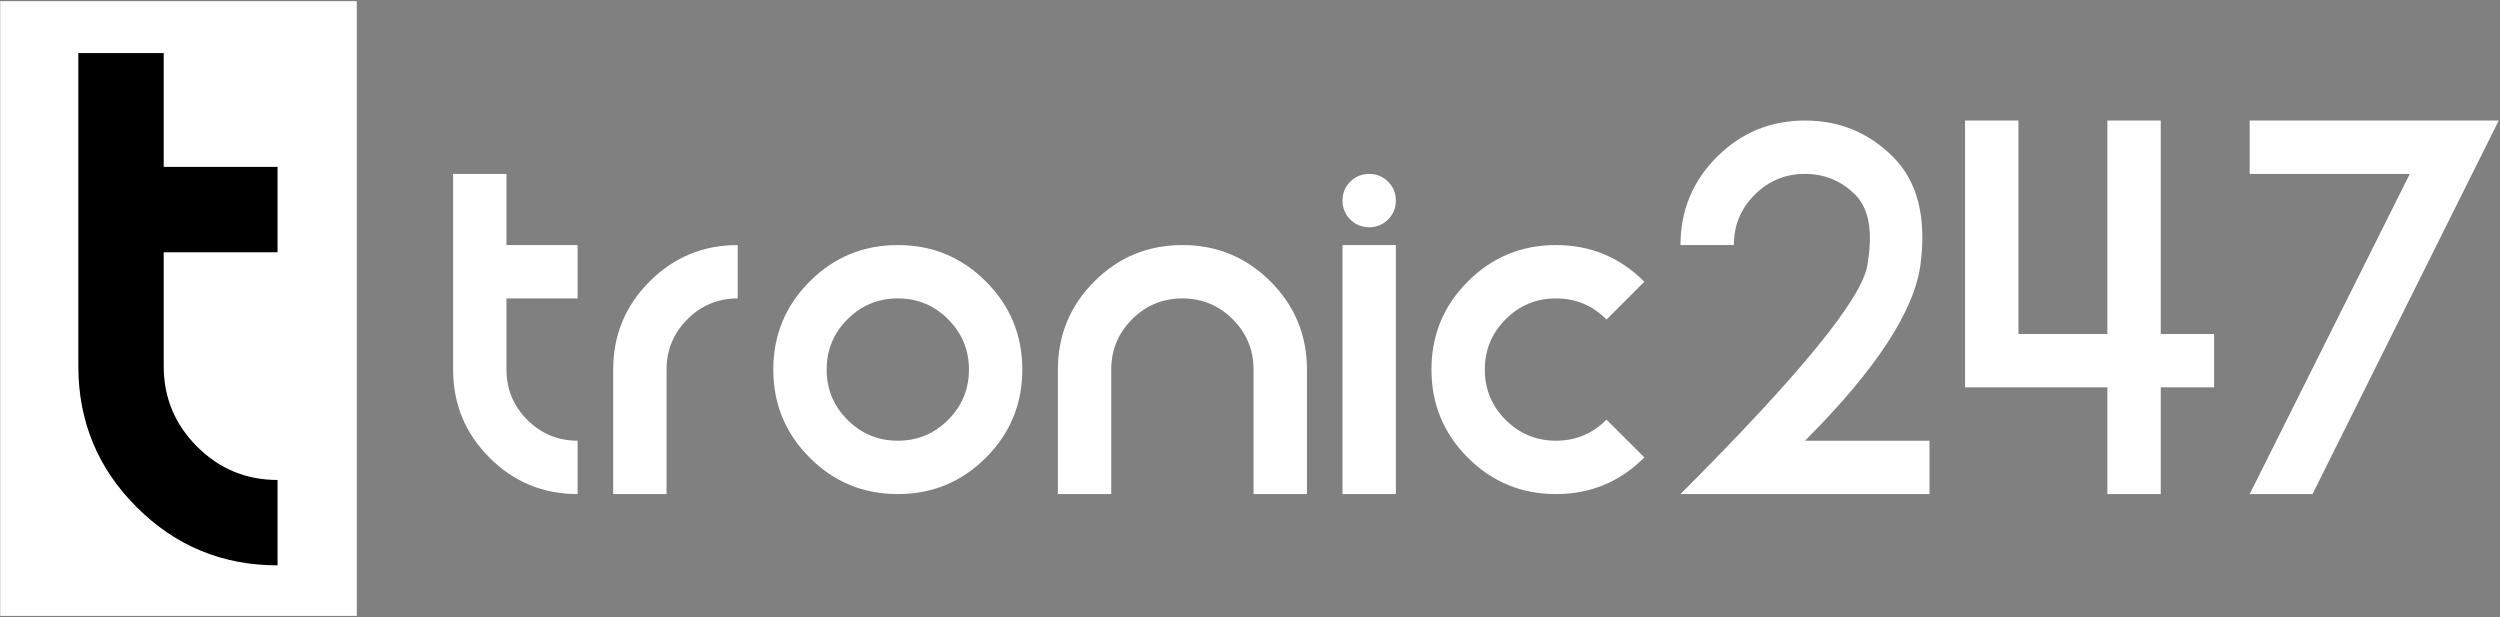 <svg width="1098" height="271" viewBox="0 0 1098 271" fill="none" xmlns="http://www.w3.org/2000/svg">
<rect x="0" y="0" width="1098" height="271" fill="#808080" stroke="none"/>
<path d="M0.1 0.5H156.7V270.5H0.1V0.5Z" fill="white"/>
<path d="M253.69 131.06H222.44V162.31C222.44 170.937 225.49 178.303 231.59 184.41C237.697 190.51 245.063 193.56 253.69 193.56V217C238.55 217 225.65 211.67 214.99 201.01C204.33 190.35 199 177.45 199 162.31V76.38H222.44V107.63H253.69V131.06ZM269.31 217V162.31C269.31 147.177 274.64 134.28 285.3 123.62C295.96 112.96 308.86 107.63 324 107.63V131.06C315.373 131.06 308.01 134.113 301.91 140.22C295.803 146.32 292.75 153.683 292.75 162.31V217H269.31ZM394.31 217C379.177 217 366.28 211.67 355.62 201.01C344.96 190.35 339.63 177.45 339.63 162.31C339.63 147.177 344.96 134.28 355.62 123.62C366.28 112.96 379.177 107.63 394.31 107.63C409.45 107.63 422.35 112.96 433.01 123.62C443.67 134.28 449 147.177 449 162.31C449 177.45 443.67 190.35 433.01 201.01C422.35 211.67 409.45 217 394.31 217ZM394.31 193.56C402.937 193.56 410.303 190.51 416.41 184.41C422.51 178.303 425.56 170.937 425.56 162.31C425.56 153.683 422.51 146.32 416.41 140.22C410.303 134.113 402.937 131.06 394.31 131.06C385.683 131.06 378.32 134.113 372.22 140.22C366.113 146.32 363.06 153.683 363.06 162.31C363.06 170.937 366.113 178.303 372.22 184.41C378.32 190.51 385.683 193.56 394.31 193.56ZM488.06 162.31V217H464.63V162.31C464.63 147.177 469.96 134.28 480.62 123.62C491.28 112.96 504.177 107.63 519.31 107.63C534.45 107.63 547.35 112.96 558.01 123.62C568.67 134.28 574 147.177 574 162.31V217H550.56V162.31C550.56 153.683 547.51 146.32 541.41 140.22C535.303 134.113 527.937 131.06 519.31 131.06C510.683 131.06 503.32 134.113 497.22 140.22C491.113 146.32 488.06 153.683 488.06 162.31ZM589.63 107.63H613.06V217H589.63V107.63ZM601.34 99.81C598.087 99.81 595.32 98.67 593.04 96.39C590.767 94.117 589.63 91.35 589.63 88.09C589.63 84.837 590.767 82.07 593.04 79.79C595.32 77.517 598.087 76.38 601.34 76.38C604.6 76.38 607.367 77.517 609.64 79.79C611.92 82.07 613.06 84.837 613.06 88.09C613.06 91.35 611.92 94.117 609.64 96.39C607.367 98.67 604.6 99.81 601.34 99.81ZM722.19 200.89L722.07 201.01C711.41 211.67 698.513 217 683.38 217C668.24 217 655.34 211.67 644.68 201.01C634.02 190.35 628.69 177.45 628.69 162.31C628.69 147.177 634.02 134.28 644.68 123.62C655.34 112.96 668.24 107.63 683.38 107.63C698.513 107.63 711.41 112.96 722.07 123.62L722.19 123.74L705.59 140.34L705.47 140.22C699.363 134.113 692 131.06 683.38 131.06C674.753 131.06 667.387 134.113 661.28 140.22C655.18 146.32 652.13 153.683 652.13 162.31C652.13 170.937 655.18 178.303 661.28 184.41C667.387 190.51 674.753 193.56 683.38 193.56C692 193.56 699.363 190.51 705.47 184.41L705.59 184.29L722.19 200.89ZM843.53 115.8C846.137 95.213 842.11 79.59 831.45 68.93C820.79 58.27 807.89 52.94 792.75 52.94C777.61 52.94 764.71 58.27 754.05 68.93C743.39 79.59 738.06 92.49 738.06 107.63H761.5C761.5 99.003 764.553 91.637 770.66 85.53C776.76 79.43 784.123 76.38 792.75 76.38C801.377 76.38 808.74 79.43 814.84 85.53C820.947 91.637 822.697 102.053 820.09 116.78C817.49 131.513 790.147 164.92 738.06 217H847.44V193.56H792.75C824.003 162.313 840.93 136.393 843.53 115.8ZM972.44 170.13H949V217H925.56V170.13H863.06V52.94H886.5V146.69H925.56V52.94H949V146.69H972.44V170.13ZM988.06 76.38V52.94H1097.44L1015.65 217H988.06L1058.38 76.38H988.06Z" fill="white"/>
<path d="M121.9 110.8H71.9V160.8C71.9 174.6 76.783 186.383 86.55 196.15C96.317 205.917 108.1 210.8 121.9 210.8V248.3C97.68 248.3 77.043 239.77 59.99 222.71C42.93 205.657 34.4 185.02 34.4 160.8V23.3H71.9V73.3H121.9V110.8Z" fill="black"/>
</svg>
